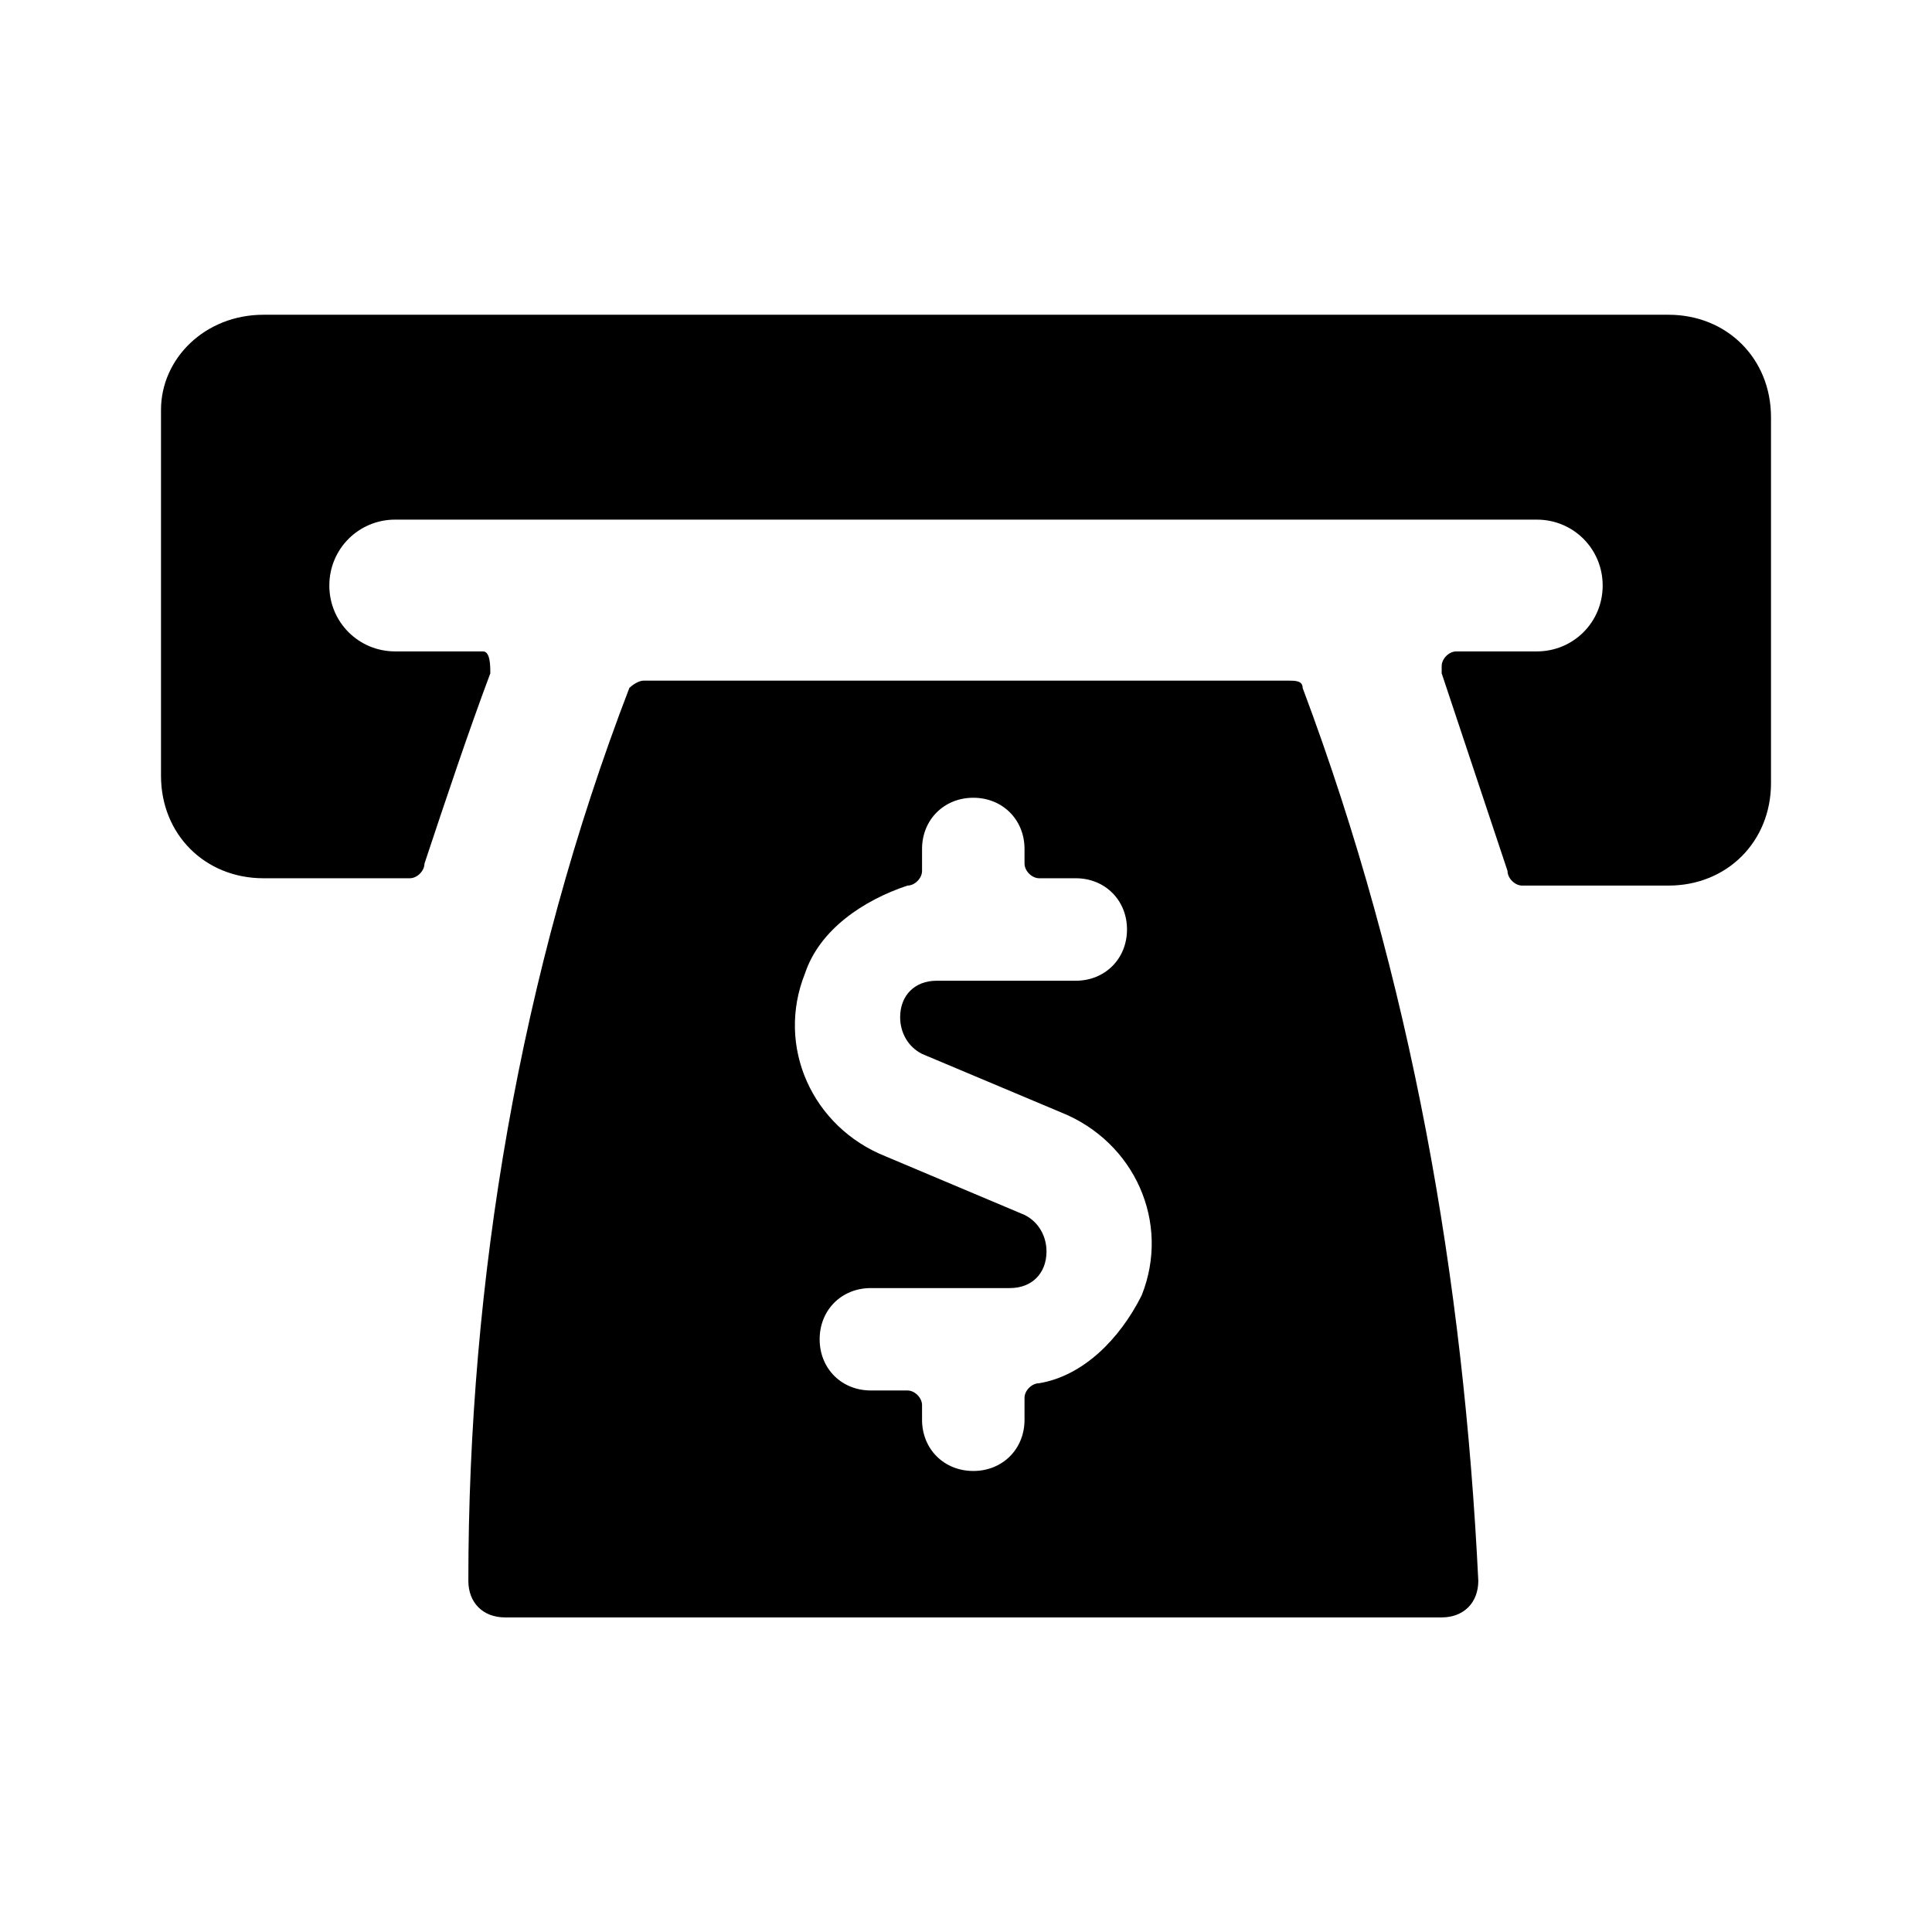 <!--character:260:550:2573-->
  <svg width="24" height="24" viewBox="0 0 24 24" >
<path d="M3.273 3.91H20.727C21.454 3.91 22 4.455 22 5.183V9.728C22 10.455 21.454 11.001 20.727 11.001H18.909C18.818 11.001 18.727 10.91 18.727 10.819L17.909 8.364V8.274C17.909 8.183 18 8.092 18.091 8.092H19.091C19.546 8.092 19.909 7.728 19.909 7.274C19.909 6.819 19.546 6.455 19.091 6.455H4.909C4.455 6.455 4.091 6.819 4.091 7.274C4.091 7.728 4.455 8.092 4.909 8.092H6C6.091 8.092 6.091 8.274 6.091 8.364C5.818 9.092 5.545 9.91 5.273 10.728C5.273 10.819 5.182 10.91 5.091 10.91H3.273C2.545 10.91 2 10.364 2 9.637V5.092C2 4.455 2.545 3.91 3.273 3.91Z" />
<path d="M16.182 8.546C16.182 8.455 16.091 8.455 16 8.455H8C7.909 8.455 7.818 8.546 7.818 8.546C6.455 12.092 5.818 15.91 5.818 19.637C5.818 19.91 6 20.092 6.273 20.092H17.909C18.182 20.092 18.364 19.91 18.364 19.637C18.182 15.91 17.546 12.183 16.182 8.546ZM12.909 17.183C12.818 17.183 12.727 17.273 12.727 17.364V17.637C12.727 18.001 12.454 18.273 12.091 18.273C11.727 18.273 11.454 18.001 11.454 17.637V17.455C11.454 17.364 11.364 17.273 11.273 17.273H10.818C10.454 17.273 10.182 17.001 10.182 16.637C10.182 16.273 10.454 16.001 10.818 16.001H12.546C12.818 16.001 13 15.819 13 15.546C13 15.364 12.909 15.183 12.727 15.092L11 14.364C10.091 14.001 9.636 13.001 10 12.092C10.182 11.546 10.727 11.183 11.273 11.001C11.364 11.001 11.454 10.91 11.454 10.819V10.546C11.454 10.183 11.727 9.91 12.091 9.91C12.454 9.91 12.727 10.183 12.727 10.546V10.728C12.727 10.819 12.818 10.91 12.909 10.91H13.364C13.727 10.91 14 11.183 14 11.546C14 11.91 13.727 12.183 13.364 12.183H11.636C11.364 12.183 11.182 12.364 11.182 12.637C11.182 12.819 11.273 13.001 11.454 13.092L13.182 13.819C14.091 14.183 14.545 15.183 14.182 16.092C13.909 16.637 13.454 17.092 12.909 17.183Z" />
</svg>
